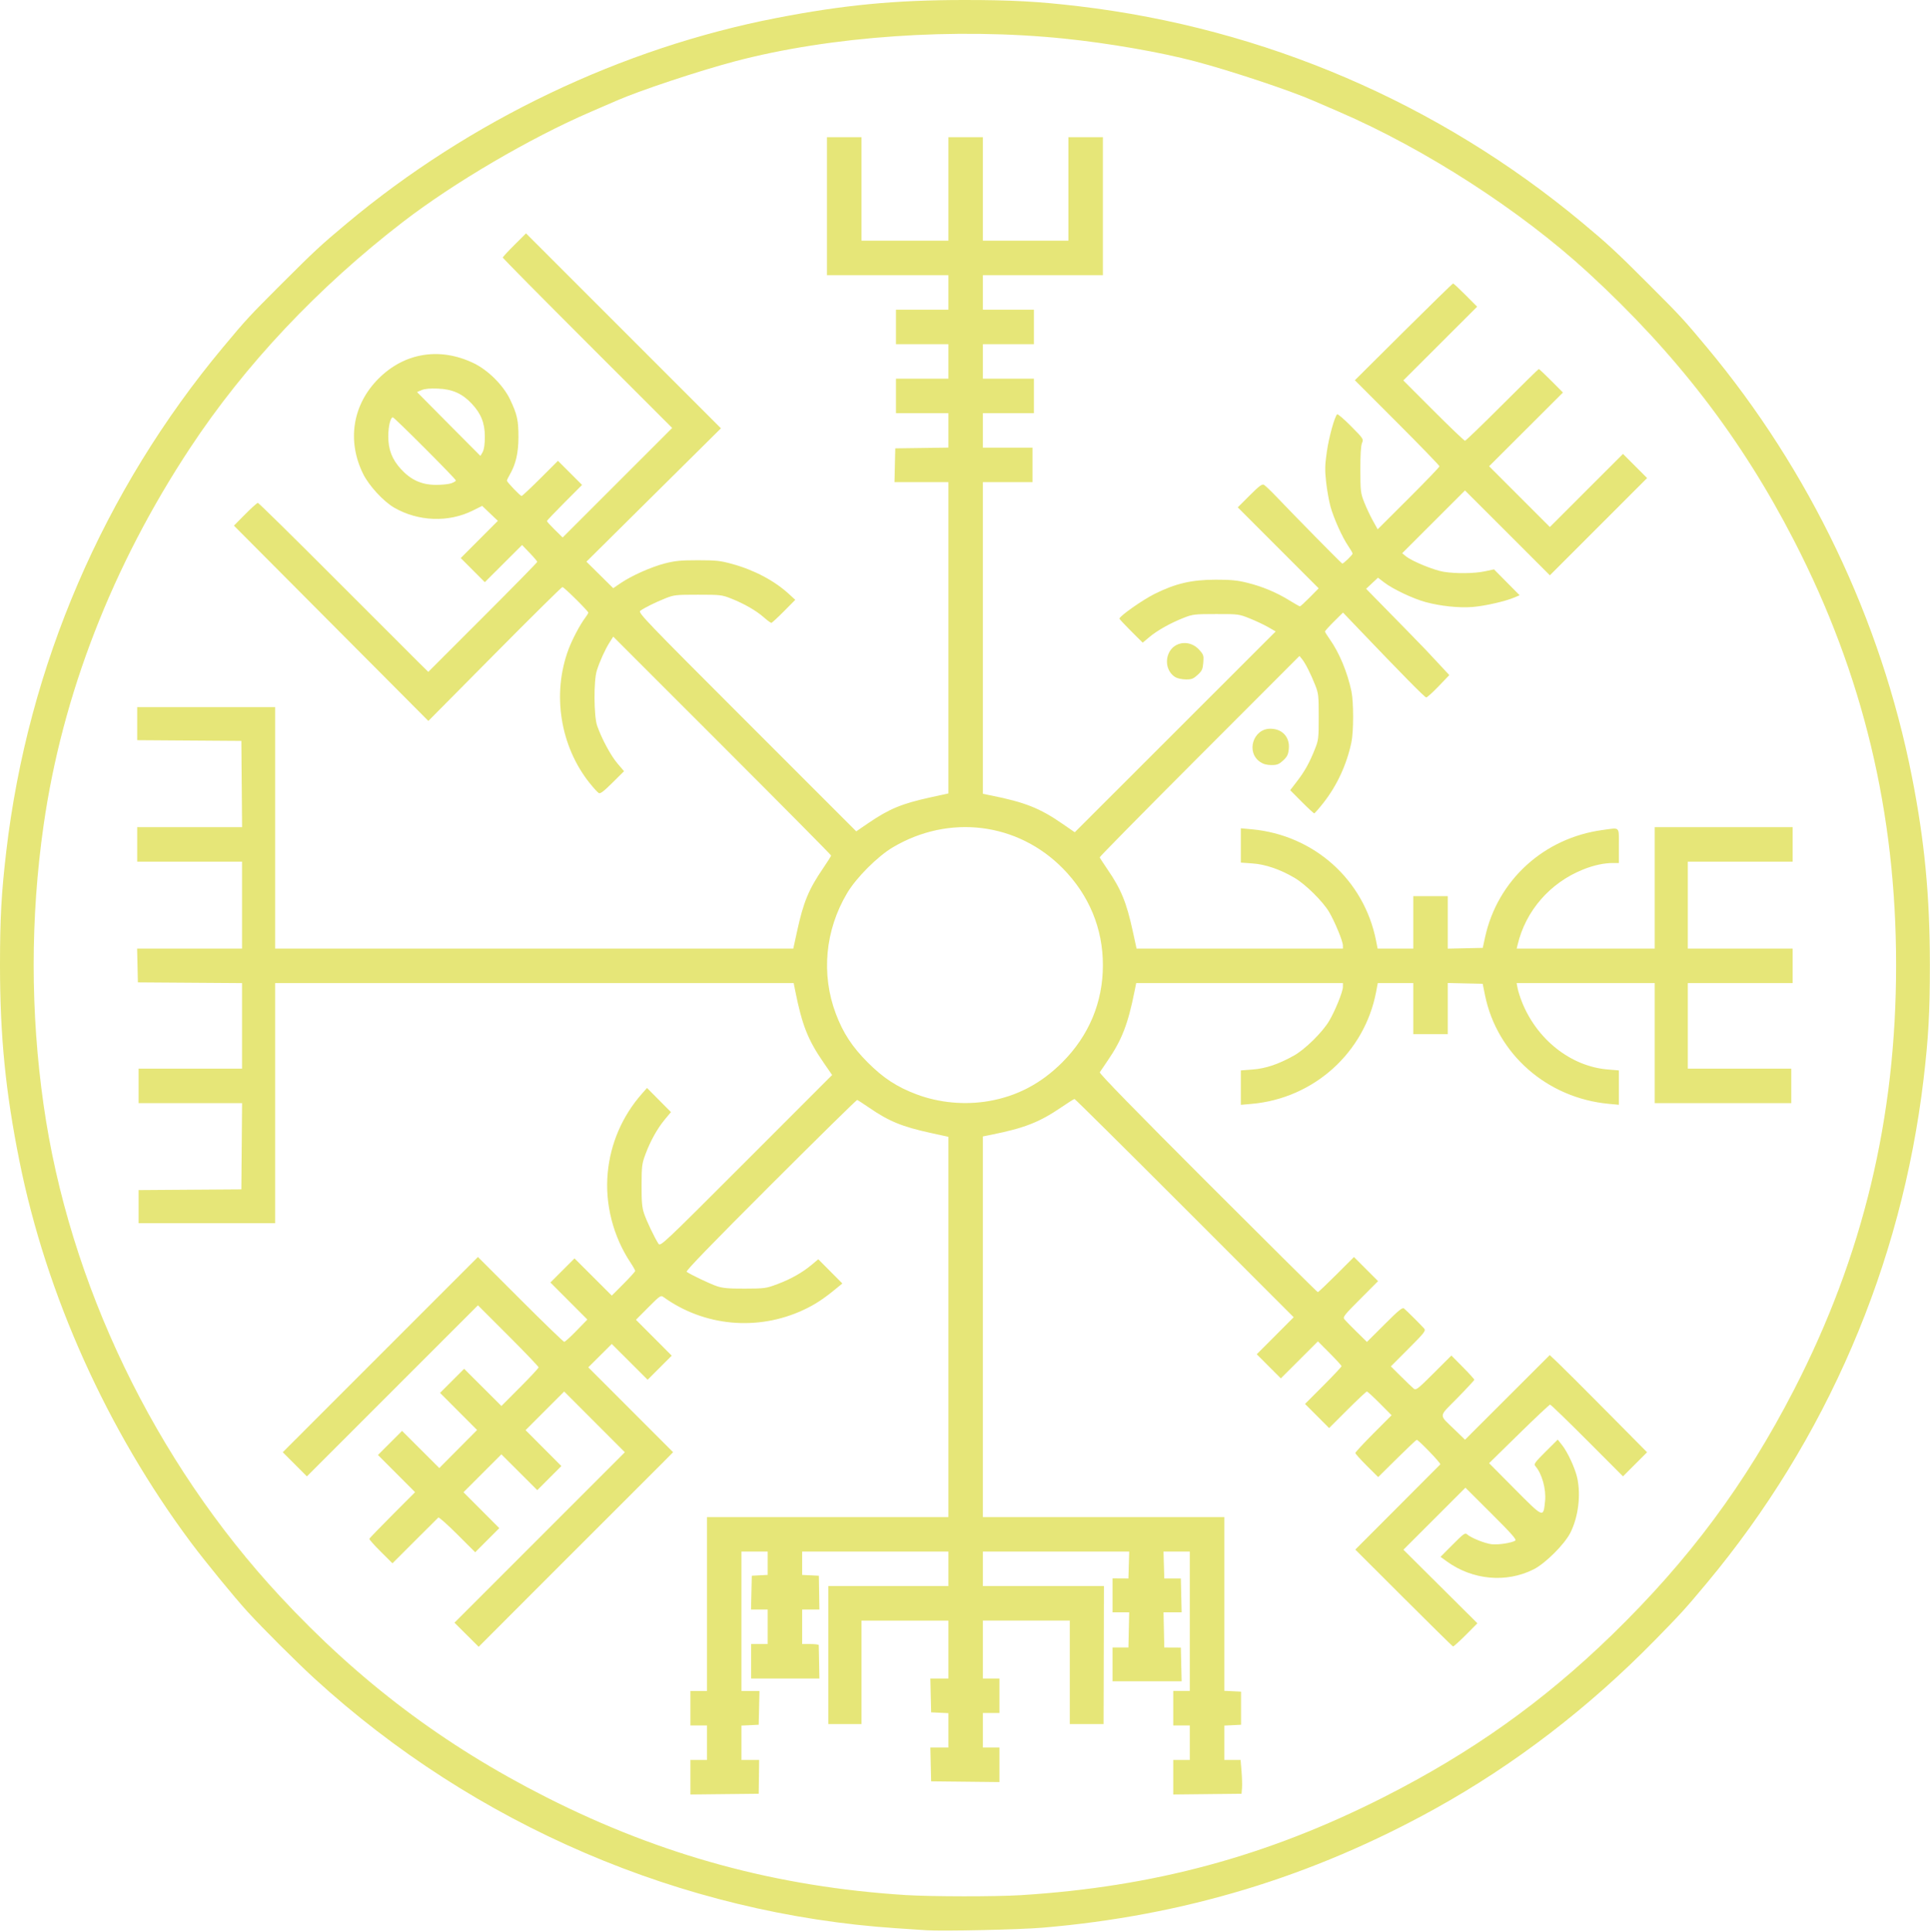 <?xml version="1.0" encoding="UTF-8" standalone="no"?><!DOCTYPE svg PUBLIC "-//W3C//DTD SVG 1.1//EN" "http://www.w3.org/Graphics/SVG/1.1/DTD/svg11.dtd"><svg width="100%" height="100%" viewBox="0 0 1399 1400" version="1.1" xmlns="http://www.w3.org/2000/svg" xmlns:xlink="http://www.w3.org/1999/xlink" xml:space="preserve" xmlns:serif="http://www.serif.com/" style="fill-rule:evenodd;clip-rule:evenodd;stroke-linejoin:round;stroke-miterlimit:2;"><g id="g1"><path id="path1" d="M671.452,1398.85c-3.025,-0.203 -12.7,-0.846 -21.5,-1.431c-155.644,-10.339 -305.968,-74.813 -422,-180.997c-12.863,-11.771 -37.537,-36.393 -48.587,-48.484c-9.317,-10.195 -30.779,-36.431 -40.903,-50c-60.856,-81.572 -104.904,-179.513 -124.387,-276.573c-10.071,-50.169 -14.075,-90.548 -14.075,-141.927c0,-34.114 0.997,-52.188 4.549,-82.5c15.753,-134.419 70.441,-261.489 157.302,-365.5c16.818,-20.139 18.495,-21.955 41.571,-45.025c24.5,-24.491 28.916,-28.589 48.03,-44.571c89.073,-74.472 199.115,-127.047 311.5,-148.825c48.61,-9.42 86.069,-13.005 136,-13.016c34.116,-0.007 53.79,1.067 83,4.531c134.737,15.978 260.802,70.132 364.829,156.719c18.772,15.624 24.673,21.094 48.701,45.141c23.102,23.12 24.777,24.935 41.572,45.046c74.698,89.446 126.372,197.526 148.812,311.249c9.229,46.772 13.039,86.728 13.039,136.751c0,34.262 -1.008,52.53 -4.552,82.5c-15.952,134.894 -70.43,261.479 -157.299,365.5c-15.655,18.745 -18.001,21.328 -37.093,40.836c-48.272,49.325 -102.023,90.563 -159.658,122.49c-89.225,49.426 -182.224,77.596 -284.739,86.249c-16.707,1.411 -72.325,2.625 -84.112,1.837Zm68.5,-25.418c96.415,-6.019 178.462,-28.167 263,-70.995c63.581,-32.211 115.639,-69.201 165.362,-117.499c56.064,-54.457 97.017,-109.586 132.228,-178c49.929,-97.01 73.891,-196.729 73.891,-307.5c0,-110.646 -24.022,-210.616 -73.89,-307.5c-38.226,-74.267 -85.362,-135.568 -149.603,-194.561c-49.002,-45 -117.876,-89.431 -180.488,-116.436c-8.525,-3.676 -16.85,-7.276 -18.5,-7.999c-16.667,-7.303 -59.907,-21.683 -85.5,-28.436c-25.496,-6.727 -62.731,-13.2 -95,-16.516c-79.03,-8.12 -169.523,-1.858 -239,16.538c-26.1,6.91 -68.832,21.111 -85.5,28.414c-1.65,0.723 -9.975,4.323 -18.5,7.999c-44.213,19.069 -99.418,51.42 -136.5,79.991c-61.479,47.368 -114.409,103.56 -154.015,163.506c-56.529,85.558 -92.849,179.101 -106.388,274c-9.531,66.808 -9.528,134.865 0.01,202c18.403,129.545 80.454,258.532 171.492,356.483c57.356,61.711 118.448,107.796 192.903,145.516c83.288,42.195 167.003,64.984 260.5,70.915c18.543,1.176 65.225,1.221 83.5,0.08l-0.002,-0Zm-239.5,-85.477l0,-12.517l12,-0l0,-25l-12,-0l0,-25l12,-0l0,-126l175,-0l0,-275.592l-12.702,-2.776c-20.844,-4.554 -30.32,-8.435 -44.702,-18.309c-4.348,-2.984 -8.264,-5.516 -8.704,-5.625c-0.44,-0.109 -28.71,27.682 -62.822,61.757c-42.746,42.7 -61.641,62.216 -60.796,62.793c3.22,2.198 16.822,8.674 21.726,10.343c4.443,1.513 8.384,1.865 20.5,1.83c14.434,-0.041 15.328,-0.165 23.665,-3.295c9.747,-3.66 18.134,-8.411 24.929,-14.121l4.593,-3.86l17.462,17.544l-4.824,3.959c-9.06,7.435 -15.17,11.409 -23.498,15.283c-33.159,15.427 -71.96,11.82 -101.366,-9.422c-1.92,-1.387 -2.559,-0.95 -10.982,7.512l-8.943,8.985l12.971,13.001l12.972,13l-17.471,17.471l-26,-25.942l-17.024,16.936l61.483,61.507l-6.983,7.072c-3.841,3.889 -11.934,11.975 -17.984,17.969c-6.05,5.993 -34.618,34.539 -63.484,63.434l-52.484,52.538l-17.55,-17.468l61.754,-61.76l61.753,-61.759l-21.988,-22.005l-21.988,-22.004l-27.994,27.994l25.96,26.017l-17.471,17.471l-26.018,-25.959l-27.471,27.471l25.96,26.017l-17.471,17.471l-12.97,-12.94c-7.133,-7.117 -13.322,-12.616 -13.753,-12.22c-0.432,0.396 -8.089,8.023 -17.016,16.948l-16.231,16.227l-8.524,-8.48c-4.689,-4.664 -8.405,-8.84 -8.258,-9.28c0.147,-0.441 7.668,-8.223 16.714,-17.294l16.448,-16.494l-13.448,-13.476l-13.449,-13.476l17.473,-17.472l13.493,13.465l13.494,13.466l13.692,-13.78l13.693,-13.78l-26.845,-26.899l17.473,-17.472l27.016,26.96l13.459,-13.491c7.403,-7.42 13.476,-13.944 13.496,-14.499c0.02,-0.555 -9.866,-10.902 -21.967,-22.994l-22.003,-21.986l-61.995,61.989l-61.996,61.989l-17.496,-17.496l141.487,-141.486l30.759,30.746c16.917,16.911 31.227,30.747 31.801,30.747c0.573,0 4.579,-3.636 8.9,-8.081l7.857,-8.08l-13.395,-13.423l-13.396,-13.423l17.473,-17.472l27.023,26.968l8.471,-8.495c4.659,-4.672 8.48,-8.898 8.492,-9.391c0.011,-0.493 -1.531,-3.234 -3.427,-6.09c-12.589,-18.966 -18.575,-42.472 -16.504,-64.809c1.986,-21.417 10.573,-41.343 24.76,-57.451l3.74,-4.246l8.685,8.746l8.686,8.747l-4.366,5.236c-5.479,6.571 -10.511,15.581 -14.111,25.264c-2.583,6.947 -2.791,8.605 -2.832,22.5c-0.035,12.057 0.32,16.079 1.813,20.5c1.876,5.56 7.565,17.526 10.356,21.786c1.499,2.287 2.279,1.554 63.738,-59.924l62.221,-62.24l-6.248,-9.061c-11.303,-16.393 -15.503,-27.019 -20.478,-51.811l-1.154,-5.75l-375.859,0l0,174l-99,0l0,-23.976l74.5,-0.524l0.265,-31.25l0.264,-31.25l-75.029,0l0,-25l75,0l0,-61.976l-75.5,-0.524l-0.561,-24.5l76.061,0l0,-63l-76,0l0,-25l76.029,0l-0.264,-31.25l-0.265,-31.25l-75.5,-0.524l0,-23.976l100,0l0,175l375.592,0l2.776,-12.702c4.603,-21.071 8.37,-30.182 18.762,-45.389c3.229,-4.725 5.87,-8.931 5.87,-9.347c0,-0.416 -35.535,-36.278 -78.966,-79.693l-78.966,-78.936l-2.688,4.258c-3.233,5.12 -7.025,13.487 -9.205,20.309c-2.33,7.29 -2.182,33.084 0.23,40c3.272,9.379 9.899,21.693 14.708,27.329l4.801,5.627l-8.406,8.35c-6.169,6.127 -8.802,8.129 -9.89,7.52c-0.815,-0.457 -3.745,-3.65 -6.511,-7.096c-21.491,-26.779 -27.537,-64.786 -15.445,-97.102c2.694,-7.202 8.296,-17.805 12.005,-22.723c1.283,-1.702 2.333,-3.432 2.333,-3.845c0,-1.138 -17.61,-18.56 -18.76,-18.56c-0.551,0 -22.639,21.834 -49.085,48.52l-48.084,48.52l-70.475,-70.77l-70.476,-70.77l8.168,-8.25c4.493,-4.538 8.628,-8.25 9.19,-8.25c0.562,0.001 25.615,24.638 55.673,54.75c30.057,30.112 57.625,57.667 61.262,61.233l6.612,6.483l39.487,-39.478c21.719,-21.714 39.488,-39.818 39.488,-40.233c0,-0.414 -2.478,-3.332 -5.506,-6.484l-5.507,-5.731l-13.497,13.469l-13.496,13.47l-17.473,-17.473l13.459,-13.486l13.459,-13.487l-5.691,-5.425l-5.691,-5.424l-6.866,3.425c-17.508,8.733 -39.569,7.897 -56.919,-2.16c-7.819,-4.531 -18.284,-15.904 -22.497,-24.449c-11.867,-24.065 -7.631,-50.265 11.165,-69.061c18.84,-18.84 44.566,-22.985 69.06,-11.126c10.435,5.052 21.406,16.004 26.292,26.247c5.137,10.77 6.101,15.132 6.065,27.44c-0.034,11.477 -1.949,19.612 -6.431,27.307c-1.059,1.819 -1.926,3.648 -1.926,4.066c0,1.052 9.648,11.127 10.655,11.127c0.45,0 6.563,-5.733 13.585,-12.74l12.768,-12.739l8.735,8.736l8.736,8.735l-12.739,12.768c-7.007,7.022 -12.74,13.07 -12.74,13.439c0,0.37 2.565,3.196 5.7,6.282l5.7,5.609l79.406,-79.386l-61.403,-61.354c-33.772,-33.745 -61.403,-61.701 -61.403,-62.124c0,-0.424 3.791,-4.541 8.423,-9.15l8.423,-8.379l141.292,141.27l-48.753,48.325l-48.752,48.325l9.714,9.603l9.713,9.604l5.22,-3.557c8.051,-5.486 22.279,-11.839 32.22,-14.387c7.444,-1.908 11.594,-2.306 24,-2.303c13.195,0.003 16.178,0.328 24.784,2.698c16.243,4.474 30.772,12.204 41.465,22.061l4.273,3.938l-8.261,8.338c-4.543,4.586 -8.642,8.349 -9.107,8.363c-0.466,0.014 -2.933,-1.812 -5.484,-4.057c-5.54,-4.876 -14.163,-9.826 -23.694,-13.601c-6.653,-2.634 -7.762,-2.762 -23.976,-2.762c-15.957,0 -17.4,0.159 -23.535,2.597c-7.307,2.903 -15.507,6.969 -18.328,9.088c-1.726,1.296 4.003,7.265 77.365,80.61l79.229,79.21l8.635,-5.901c15.254,-10.424 24.345,-14.185 45.432,-18.792l12.702,-2.775l0,-225.592l-39.061,0l0.561,-24.5l38.5,-0.544l0,-24.956l-38,0l0,-25l38,0l0,-25l-38,0l0,-25l38,0l0,-25l-88,0l0,-100l25,0l0,75l63,0l0,-75l25,0l0,75l62,0l0,-75l25,0l0,100l-87,0l0,25l37,0l0,25l-37,0l0,25l37,0l0,25l-37,0l0,25l36,0l0,25l-36,0l0,225.858l5.75,1.154c24.789,4.975 35.42,9.176 51.804,20.473l9.053,6.243l72.821,-72.773l72.822,-72.772l-5.375,-3.094c-2.956,-1.702 -8.975,-4.541 -13.375,-6.309c-7.885,-3.168 -8.236,-3.214 -24.5,-3.203c-15.629,0.011 -16.869,0.157 -23.5,2.765c-9.522,3.745 -19.028,9.079 -24.823,13.93l-4.824,4.037l-8.426,-8.383c-4.635,-4.61 -8.427,-8.67 -8.427,-9.021c0,-1.799 16.762,-13.586 25.5,-17.933c15.154,-7.537 26.765,-10.253 44,-10.292c11.074,-0.025 15.841,0.422 22.807,2.139c11.114,2.739 21.341,6.982 30.626,12.706c3.991,2.461 7.554,4.475 7.916,4.475c0.363,0 3.563,-2.942 7.112,-6.538l6.452,-6.537l-29.326,-29.339l-29.326,-29.338l8.658,-8.639c7.036,-7.02 8.979,-8.458 10.37,-7.678c0.941,0.529 5.063,4.473 9.159,8.765c15.106,15.827 47.109,48.304 47.599,48.304c0.944,0 7.453,-6.316 7.453,-7.231c0,-0.5 -1.394,-2.936 -3.098,-5.412c-4.326,-6.289 -10.533,-20.053 -12.91,-28.631c-1.101,-3.972 -2.525,-11.947 -3.166,-17.724c-0.987,-8.902 -0.91,-12.265 0.503,-22.072c1.519,-10.54 5.56,-25.219 7.467,-27.126c0.424,-0.424 4.933,3.429 10.02,8.562c9.078,9.16 9.226,9.387 8.013,12.233c-0.819,1.923 -1.224,8.46 -1.201,19.401c0.032,15.573 0.188,16.893 2.774,23.5c1.507,3.85 4.323,9.844 6.258,13.32l3.517,6.321l22.39,-22.321c12.315,-12.276 22.4,-22.768 22.412,-23.314c0.012,-0.547 -13.785,-14.806 -30.659,-31.687l-30.681,-30.693l35.269,-35.063c19.399,-19.285 35.578,-35.063 35.953,-35.063c0.376,0 4.449,3.784 9.05,8.41l8.367,8.411l-26.751,26.718l-26.752,26.718l21.854,21.871c12.02,12.03 22.308,21.861 22.863,21.849c0.555,-0.012 12.687,-11.712 26.961,-26c14.273,-14.288 26.208,-25.977 26.522,-25.977c0.313,0 4.383,3.833 9.044,8.519l8.475,8.518l-26.765,26.711l-26.765,26.71l44.032,44.032l53.004,-52.976l8.746,8.745l8.746,8.746l-35.244,35.243l-35.243,35.244l-30.761,-30.749l-30.76,-30.748l-22.776,22.752l-22.775,22.753l2.784,2.245c4.443,3.583 20.2,10.045 27.283,11.19c8.988,1.451 22.246,1.291 30,-0.364l6.5,-1.387l9.291,9.377l9.291,9.378l-3.791,1.619c-6.523,2.787 -21.432,6.177 -30.291,6.888c-9.762,0.783 -23.08,-0.598 -34,-3.526c-8.977,-2.408 -23.751,-9.399 -30.043,-14.217l-4.543,-3.479l-8.614,8.035l8.442,8.62c4.644,4.741 14.026,14.31 20.851,21.265c11.829,12.054 15.339,15.735 26.238,27.515l4.774,5.16l-7.763,8.09c-4.27,4.45 -8.303,8.091 -8.962,8.091c-1.047,0 -16.914,-16.098 -50.76,-51.5l-9.561,-10l-6.529,6.471c-3.591,3.559 -6.53,6.82 -6.53,7.247c0,0.428 1.524,2.916 3.386,5.529c6.882,9.661 12.812,23.865 15.76,37.753c1.641,7.73 1.641,29.269 0,37c-3.438,16.193 -10.355,31.185 -20.185,43.75c-3.334,4.262 -6.387,7.75 -6.784,7.75c-0.396,0 -4.475,-3.774 -9.064,-8.387l-8.342,-8.386l5.154,-6.725c5.575,-7.273 8.864,-13.248 12.921,-23.467c2.424,-6.105 2.594,-7.621 2.594,-23.035c0,-15.415 -0.17,-16.93 -2.594,-23.036c-3.3,-8.312 -7.115,-15.848 -9.491,-18.747l-1.855,-2.263l-72.5,72.56c-39.875,39.908 -72.41,72.924 -72.301,73.368c0.109,0.445 2.64,4.366 5.625,8.713c9.874,14.383 13.755,23.858 18.309,44.703l2.775,12.702l149.592,0l-0.017,-2.25c-0.023,-3.101 -5.925,-17.383 -10.066,-24.358c-4.546,-7.659 -17.045,-19.988 -25.001,-24.661c-10.487,-6.161 -21.035,-9.767 -30.531,-10.437l-8.385,-0.591l0,-24.874l7.75,0.704c45.255,4.113 81.541,36.564 90.257,80.717l1.135,5.75l25.858,0l0,-38l25,0l0,38.059l12.68,-0.279l12.679,-0.28l1.625,-7.5c8.984,-41.47 42.618,-72.19 85.339,-77.946c12.883,-1.736 11.677,-2.918 11.677,11.446l0,12.5l-4.363,0c-6.403,0 -13.807,1.605 -21.415,4.643c-24.054,9.605 -41.725,29.874 -47.606,54.607l-0.654,2.75l100.038,0l0,-88l100,0l0,25l-76,0l0,63l76,0l0,25l-76,0l0,62l75,0l0,25l-99,0l0,-87l-100.09,0l0.69,3.681c0.38,2.024 1.73,6.331 2.999,9.57c10.803,27.567 35.51,47.126 62.356,49.365l8.045,0.671l0,24.916l-7.25,-0.677c-44.675,-4.171 -80.98,-35.948 -89.716,-78.526l-1.743,-8.5l-12.646,-0.28l-12.645,-0.28l0,37.06l-25,0l0,-37l-25.739,0l-1.183,6.25c-8.361,44.197 -45.183,77.341 -90.328,81.304l-7.75,0.681l0,-24.94l8.581,-0.66c9.523,-0.732 18.725,-3.838 29.922,-10.1c8.018,-4.484 20.499,-16.746 25.415,-24.968c4.398,-7.358 10.044,-21.277 10.066,-24.817l0.017,-2.75l-149.859,0l-1.154,5.75c-4.818,24.01 -9.18,35.313 -19.378,50.215c-2.81,4.106 -5.453,8.014 -5.873,8.685c-0.503,0.804 26.195,28.17 78.325,80.285c43.499,43.485 79.386,79.065 79.75,79.065c0.363,0 6.406,-5.733 13.428,-12.74l12.768,-12.739l17.471,17.471l-12.913,12.942c-11.761,11.787 -12.786,13.1 -11.489,14.717c0.783,0.976 4.78,5.066 8.882,9.089l7.459,7.315l12.729,-12.702c10.322,-10.298 12.996,-12.48 14.138,-11.533c2.078,1.725 12.989,12.596 14.639,14.587c1.287,1.551 0.194,2.949 -11.376,14.545l-12.799,12.828l7.41,7.36c4.076,4.048 8.21,8 9.188,8.783c1.619,1.298 2.912,0.292 14.526,-11.296l12.749,-12.72l8.321,8.416c4.577,4.629 8.309,8.746 8.294,9.149c-0.015,0.403 -5.521,6.337 -12.235,13.188c-14.05,14.335 -13.865,11.446 -1.501,23.463l7,6.805l30.706,-30.665l30.707,-30.664l5.793,5.45c3.187,2.998 19.063,18.841 35.281,35.206l29.487,29.756l-17.47,17.47l-25.937,-25.991c-14.265,-14.294 -26.363,-25.99 -26.884,-25.99c-0.521,0 -10.685,9.55 -22.588,21.222l-21.64,21.222l18.621,18.753c20.952,21.1 20.67,20.985 21.93,8.956c0.927,-8.854 -2.172,-20.079 -7.095,-25.702c-1.179,-1.346 -0.203,-2.696 7.468,-10.331l8.824,-8.783l3.187,4.024c4.064,5.131 9.56,17.095 10.997,23.938c2.654,12.638 0.715,28.024 -4.972,39.461c-4.156,8.358 -18.142,22.311 -26.69,26.626c-19.878,10.034 -44.408,7.744 -63.105,-5.892l-4.379,-3.195l8.831,-8.872c7.819,-7.855 9.012,-8.709 10.406,-7.446c2.839,2.568 12.766,6.583 17.735,7.171c4.841,0.573 14.473,-0.885 17.232,-2.609c1.118,-0.698 -2.81,-5.141 -17.349,-19.621l-18.795,-18.718l-44.945,44.945l53.632,53.318l-8.477,8.522c-4.663,4.687 -8.816,8.407 -9.229,8.266c-0.413,-0.14 -16.513,-15.996 -35.779,-35.235l-35.03,-34.98l30.476,-30.52c16.762,-16.786 30.778,-30.843 31.147,-31.237c0.632,-0.675 -15.827,-17.783 -17.108,-17.783c-0.329,0 -6.749,6.077 -14.267,13.504l-13.67,13.505l-8.276,-8.233c-4.551,-4.528 -8.275,-8.686 -8.275,-9.241c0,-0.555 5.912,-6.933 13.139,-14.175l13.139,-13.166l-8.539,-8.597c-4.697,-4.729 -8.916,-8.597 -9.376,-8.597c-0.46,0 -6.807,5.957 -14.103,13.239l-13.267,13.24l-17.472,-17.473l13.239,-13.266c7.282,-7.297 13.24,-13.639 13.24,-14.094c0,-0.455 -3.854,-4.69 -8.564,-9.41l-8.563,-8.582l-13.44,13.412l-13.44,13.413l-17.472,-17.473l13.391,-13.418l13.391,-13.419l-79.061,-79.085c-43.484,-43.496 -79.399,-79.084 -79.811,-79.084c-0.413,0 -4.616,2.641 -9.341,5.869c-16.081,10.986 -26.835,15.2 -51.34,20.118l-5.75,1.154l0,275.859l175,0l0,125.904l12.15,0.596l0,24l-6.075,0.297l-6.075,0.298l0,24.905l11.82,0l0.676,8.25c0.372,4.537 0.525,10.05 0.34,12.25l-0.336,4l-24.75,0.267l-24.75,0.268l0,-25.035l12,0l0,-25l-12,0l0,-25l12,0l0,-101l-19.073,0l0.573,19.5l12,0l0.28,12.25l0.281,12.25l-13.121,0l0.56,25.5l12,0.062l0.28,12.218l0.281,12.219l-50.061,0l0,-24.5l11.503,0l0.56,-25.5l-12.059,0l0,-24.575l11.5,0.076l0.572,-19.5l-106.072,0l0,25l87.746,0l-0.123,49.996l-0.123,49.997l-24.5,0l0,-74.993l-63,0l0,42l12,0l0,25l-12,0l0,25l12,0l0,25.035l-24.75,-0.268l-24.75,-0.267l-0.562,-24.5l13.062,0l0,-24.905l-12.5,-0.595l-0.562,-24.5l13.062,0l0,-42l-63,0l0,75l-24,0l0,-100l87,0l0,-25l-106,0l0,16.904l12.096,0.596l0.202,12.251l0.202,12.25l-6.25,0l-6.25,-0.001l0,25l6,0c3.3,0 6.01,0.337 6.023,0.75c0.013,0.412 0.125,6.038 0.25,12.501l0.227,11.75l-49.5,-0.001l0,-25l12,0l0,-25l-12.062,0l0.562,-24.5l11.5,-0.6l0,-16.9l-19,0l0,101l13.061,0l-0.281,12.25l-0.28,12.25l-12.5,0.595l0,24.905l12.83,0l-0.33,24.5l-24.75,0.267l-24.75,0.268l-0.005,-12.518Zm216.492,-490.044c20.376,-3.553 37.764,-12.729 53.008,-27.973c19.384,-19.384 29.5,-43.561 29.5,-70.5c-0,-26.57 -10.003,-50.733 -29,-70.049c-32.788,-33.34 -82.43,-39.52 -123.242,-15.343c-11.099,6.575 -26.484,21.975 -33.15,33.182c-15.958,26.831 -18.962,58.735 -8.223,87.325c5.26,14.005 11.788,23.987 23.115,35.352c11.333,11.369 21.204,17.821 35.457,23.175c16.405,6.162 35.064,7.878 52.535,4.831Zm-389.813,-447.674c1.827,-0.661 3.321,-1.575 3.321,-2.032c-0,-1.124 -44.587,-45.767 -45.71,-45.767c-1.695,-0 -3.29,6.68 -3.29,13.783c-0,9.571 2.742,16.679 9.131,23.67c7.235,7.916 14.954,11.423 25.298,11.493c4.361,0.029 9.424,-0.487 11.25,-1.147Zm22.796,-22.75c0.995,-1.925 1.525,-5.737 1.525,-10.971c-0,-9.887 -2.698,-16.703 -9.481,-23.955c-6.853,-7.326 -14.015,-10.521 -24.519,-10.937c-5.779,-0.228 -9.565,0.118 -11.829,1.082l-3.329,1.418l22.829,23.041c12.556,12.673 22.93,23.094 23.054,23.157c0.123,0.064 0.911,-1.212 1.75,-2.835Zm563.5,224.701c-10.38,-7.033 -5.14,-24.084 7.402,-24.084c8.75,-0 14.345,6.237 13.369,14.9c-0.444,3.939 -1.231,5.49 -4.132,8.149c-3.025,2.772 -4.344,3.285 -8.451,3.285c-3.396,-0 -5.87,-0.68 -8.188,-2.25Zm-61.081,-61.247c-5.105,-2.775 -7.59,-9.205 -5.933,-15.356c2.82,-10.473 15.612,-12.954 23.059,-4.473c2.952,3.363 3.166,4.075 2.745,9.151c-0.396,4.774 -0.939,5.946 -4.096,8.839c-3.082,2.825 -4.368,3.33 -8.404,3.296c-2.62,-0.022 -5.938,-0.678 -7.371,-1.457Z" style="fill:#e6e678;fill-rule:nonzero;"/></g></svg>